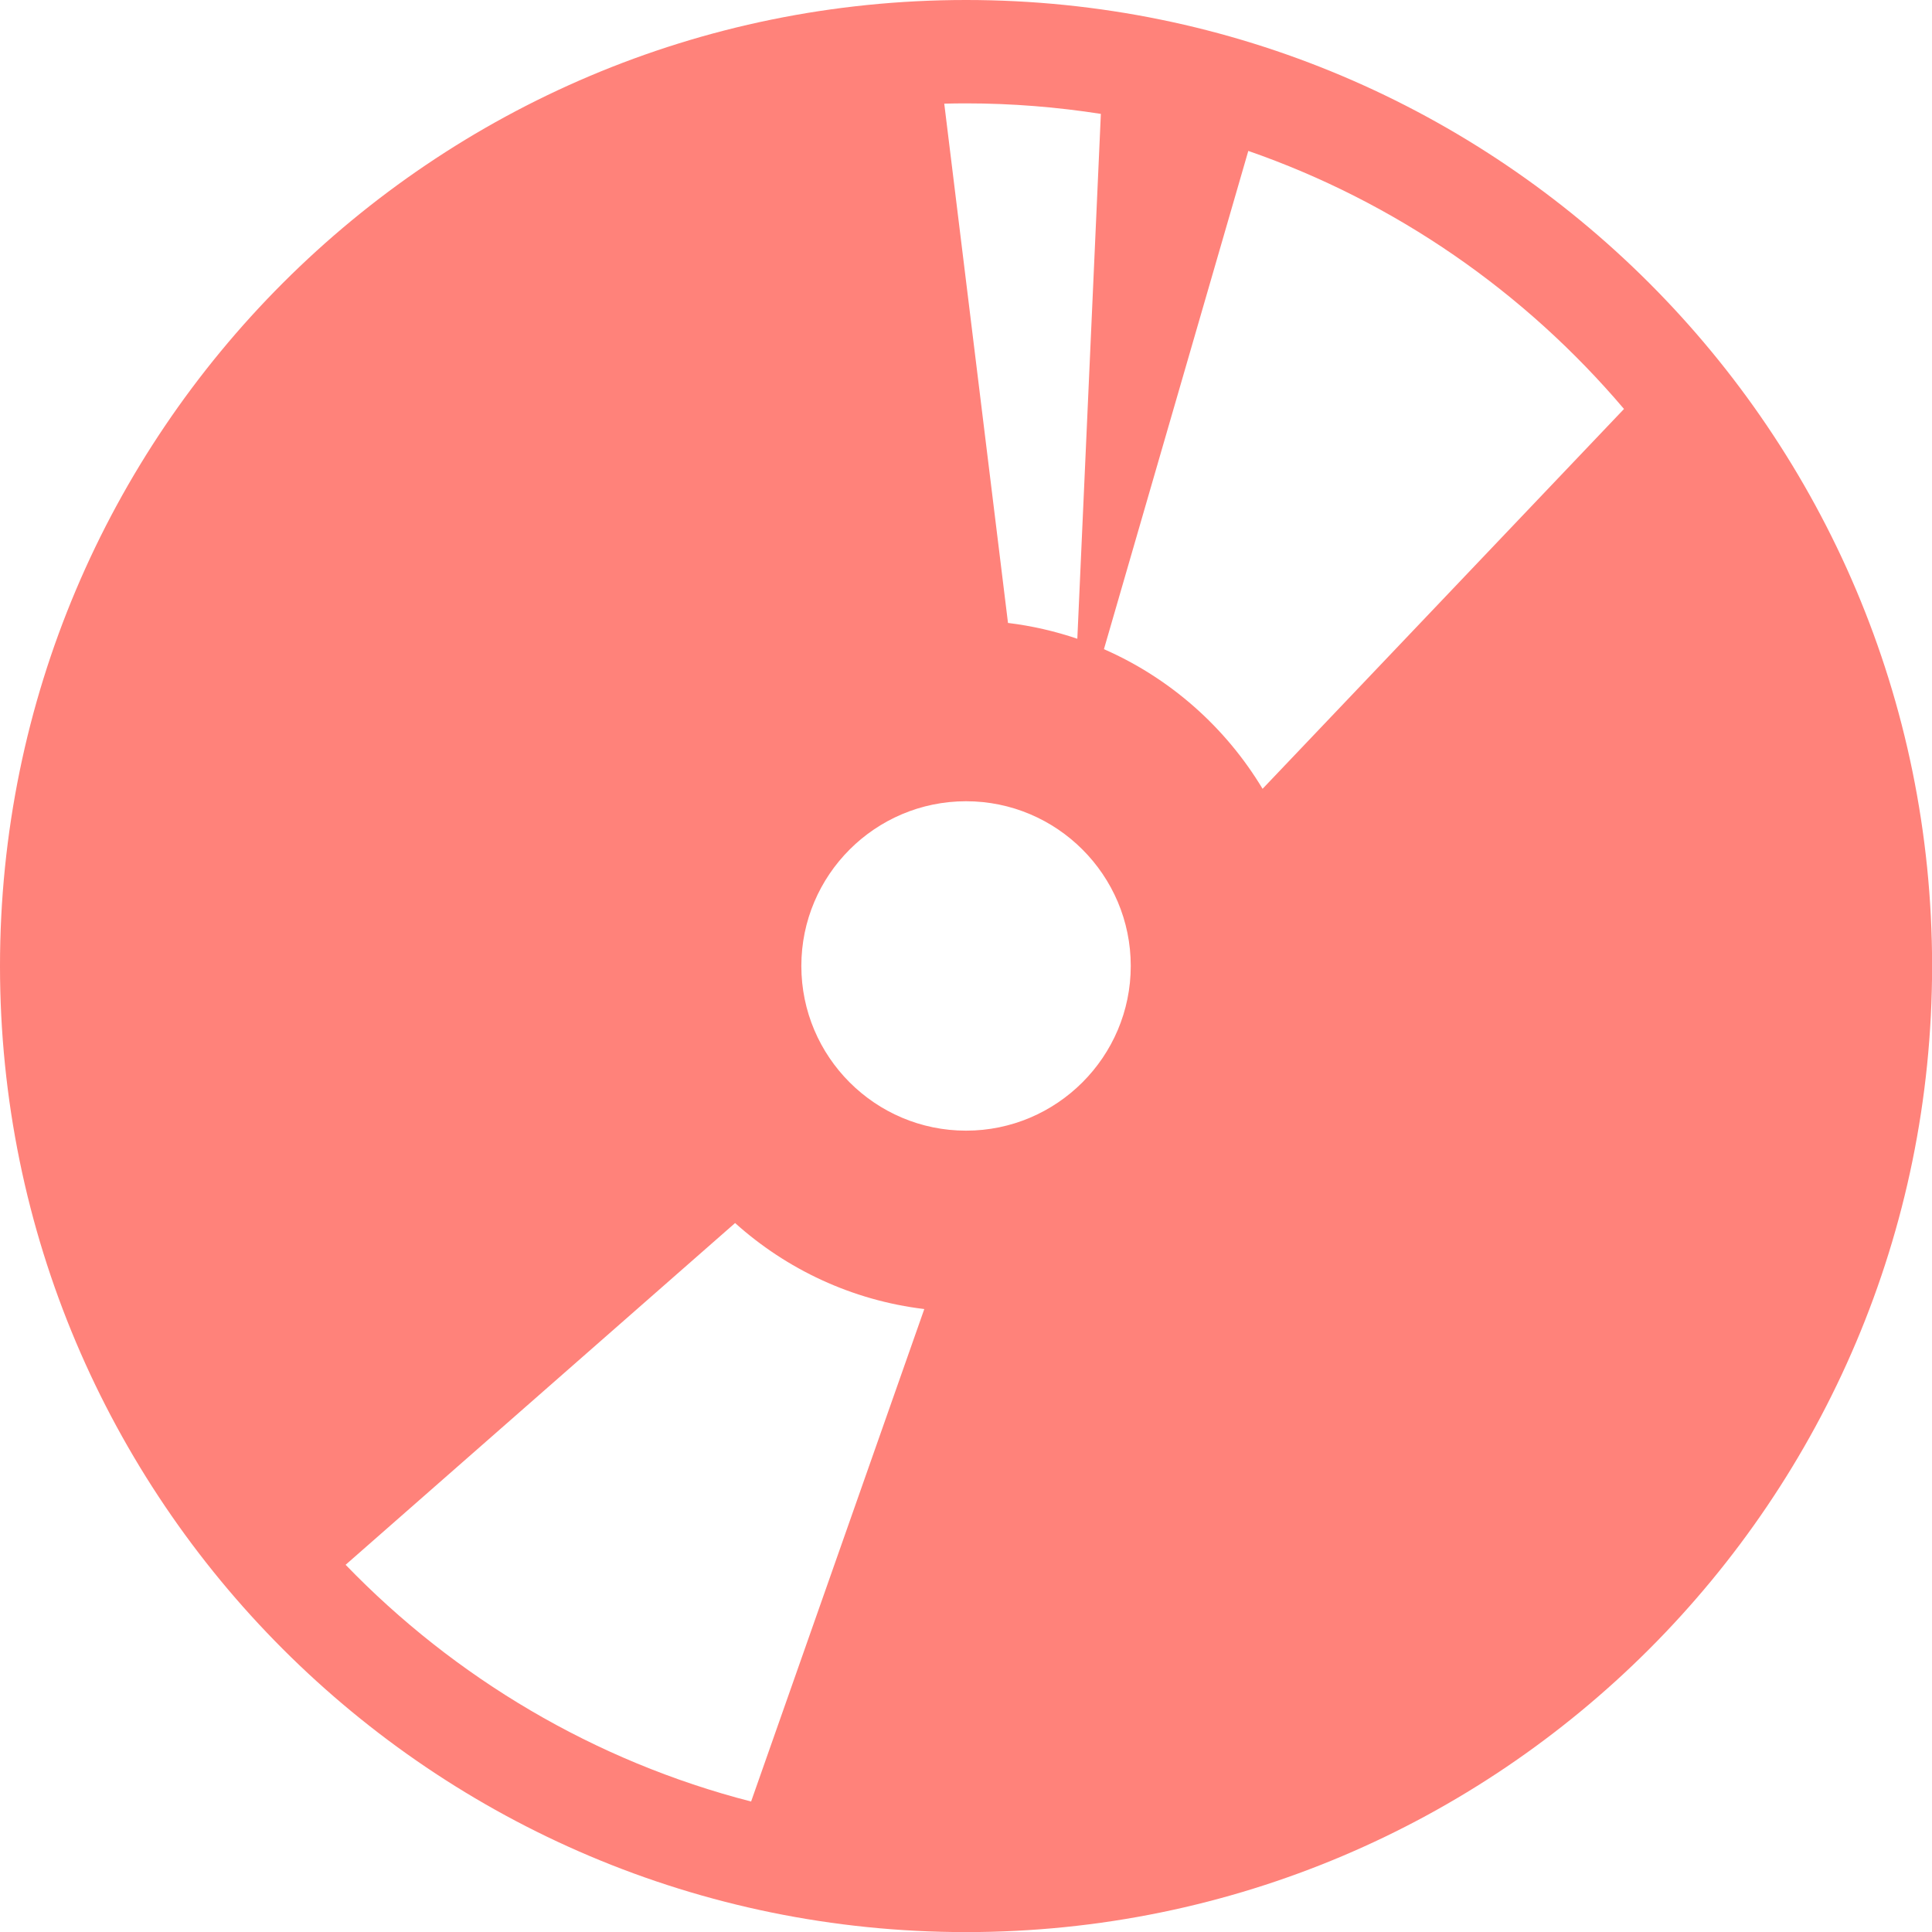 <?xml version="1.0" encoding="utf-8"?>
<!-- Generator: Adobe Illustrator 24.1.1, SVG Export Plug-In . SVG Version: 6.00 Build 0)  -->
<svg version="1.1" id="Layer_1" xmlns="http://www.w3.org/2000/svg" xmlns:xlink="http://www.w3.org/1999/xlink" x="0px" y="0px"
	 viewBox="0 0 200.35 200.35" style="enable-background:new 0 0 200.35 200.35;" xml:space="preserve">
<style type="text/css">
	.st0{fill:#FF827A;}
</style>
<g>
	<path class="st0" d="M100.18,0C44.85,0,0,44.85,0,100.18s44.85,100.18,100.18,100.18s100.18-44.85,100.18-100.18S155.5,0,100.18,0z
		 M100.18,10.72c4.75,0,9.42,0.38,13.98,1.09l-2.44,54.43c-2.3-0.78-4.71-1.34-7.19-1.64l-6.61-53.85
		C98.66,10.73,99.42,10.72,100.18,10.72z M77.89,186.82c-16.25-4.18-30.73-12.83-42.05-24.55l40.39-35.44
		c5.34,4.8,12.13,8.02,19.62,8.92L77.89,186.82z M100.18,117.25c-9.42,0-17.08-7.66-17.08-17.08s7.66-17.08,17.08-17.08
		c9.42,0,17.08,7.66,17.08,17.08S109.59,117.25,100.18,117.25z M130.93,81.8c-3.83-6.38-9.58-11.47-16.45-14.48l14.97-51.67
		c15.29,5.31,28.7,14.66,38.96,26.76L130.93,81.8z"/>
</g>
</svg>
